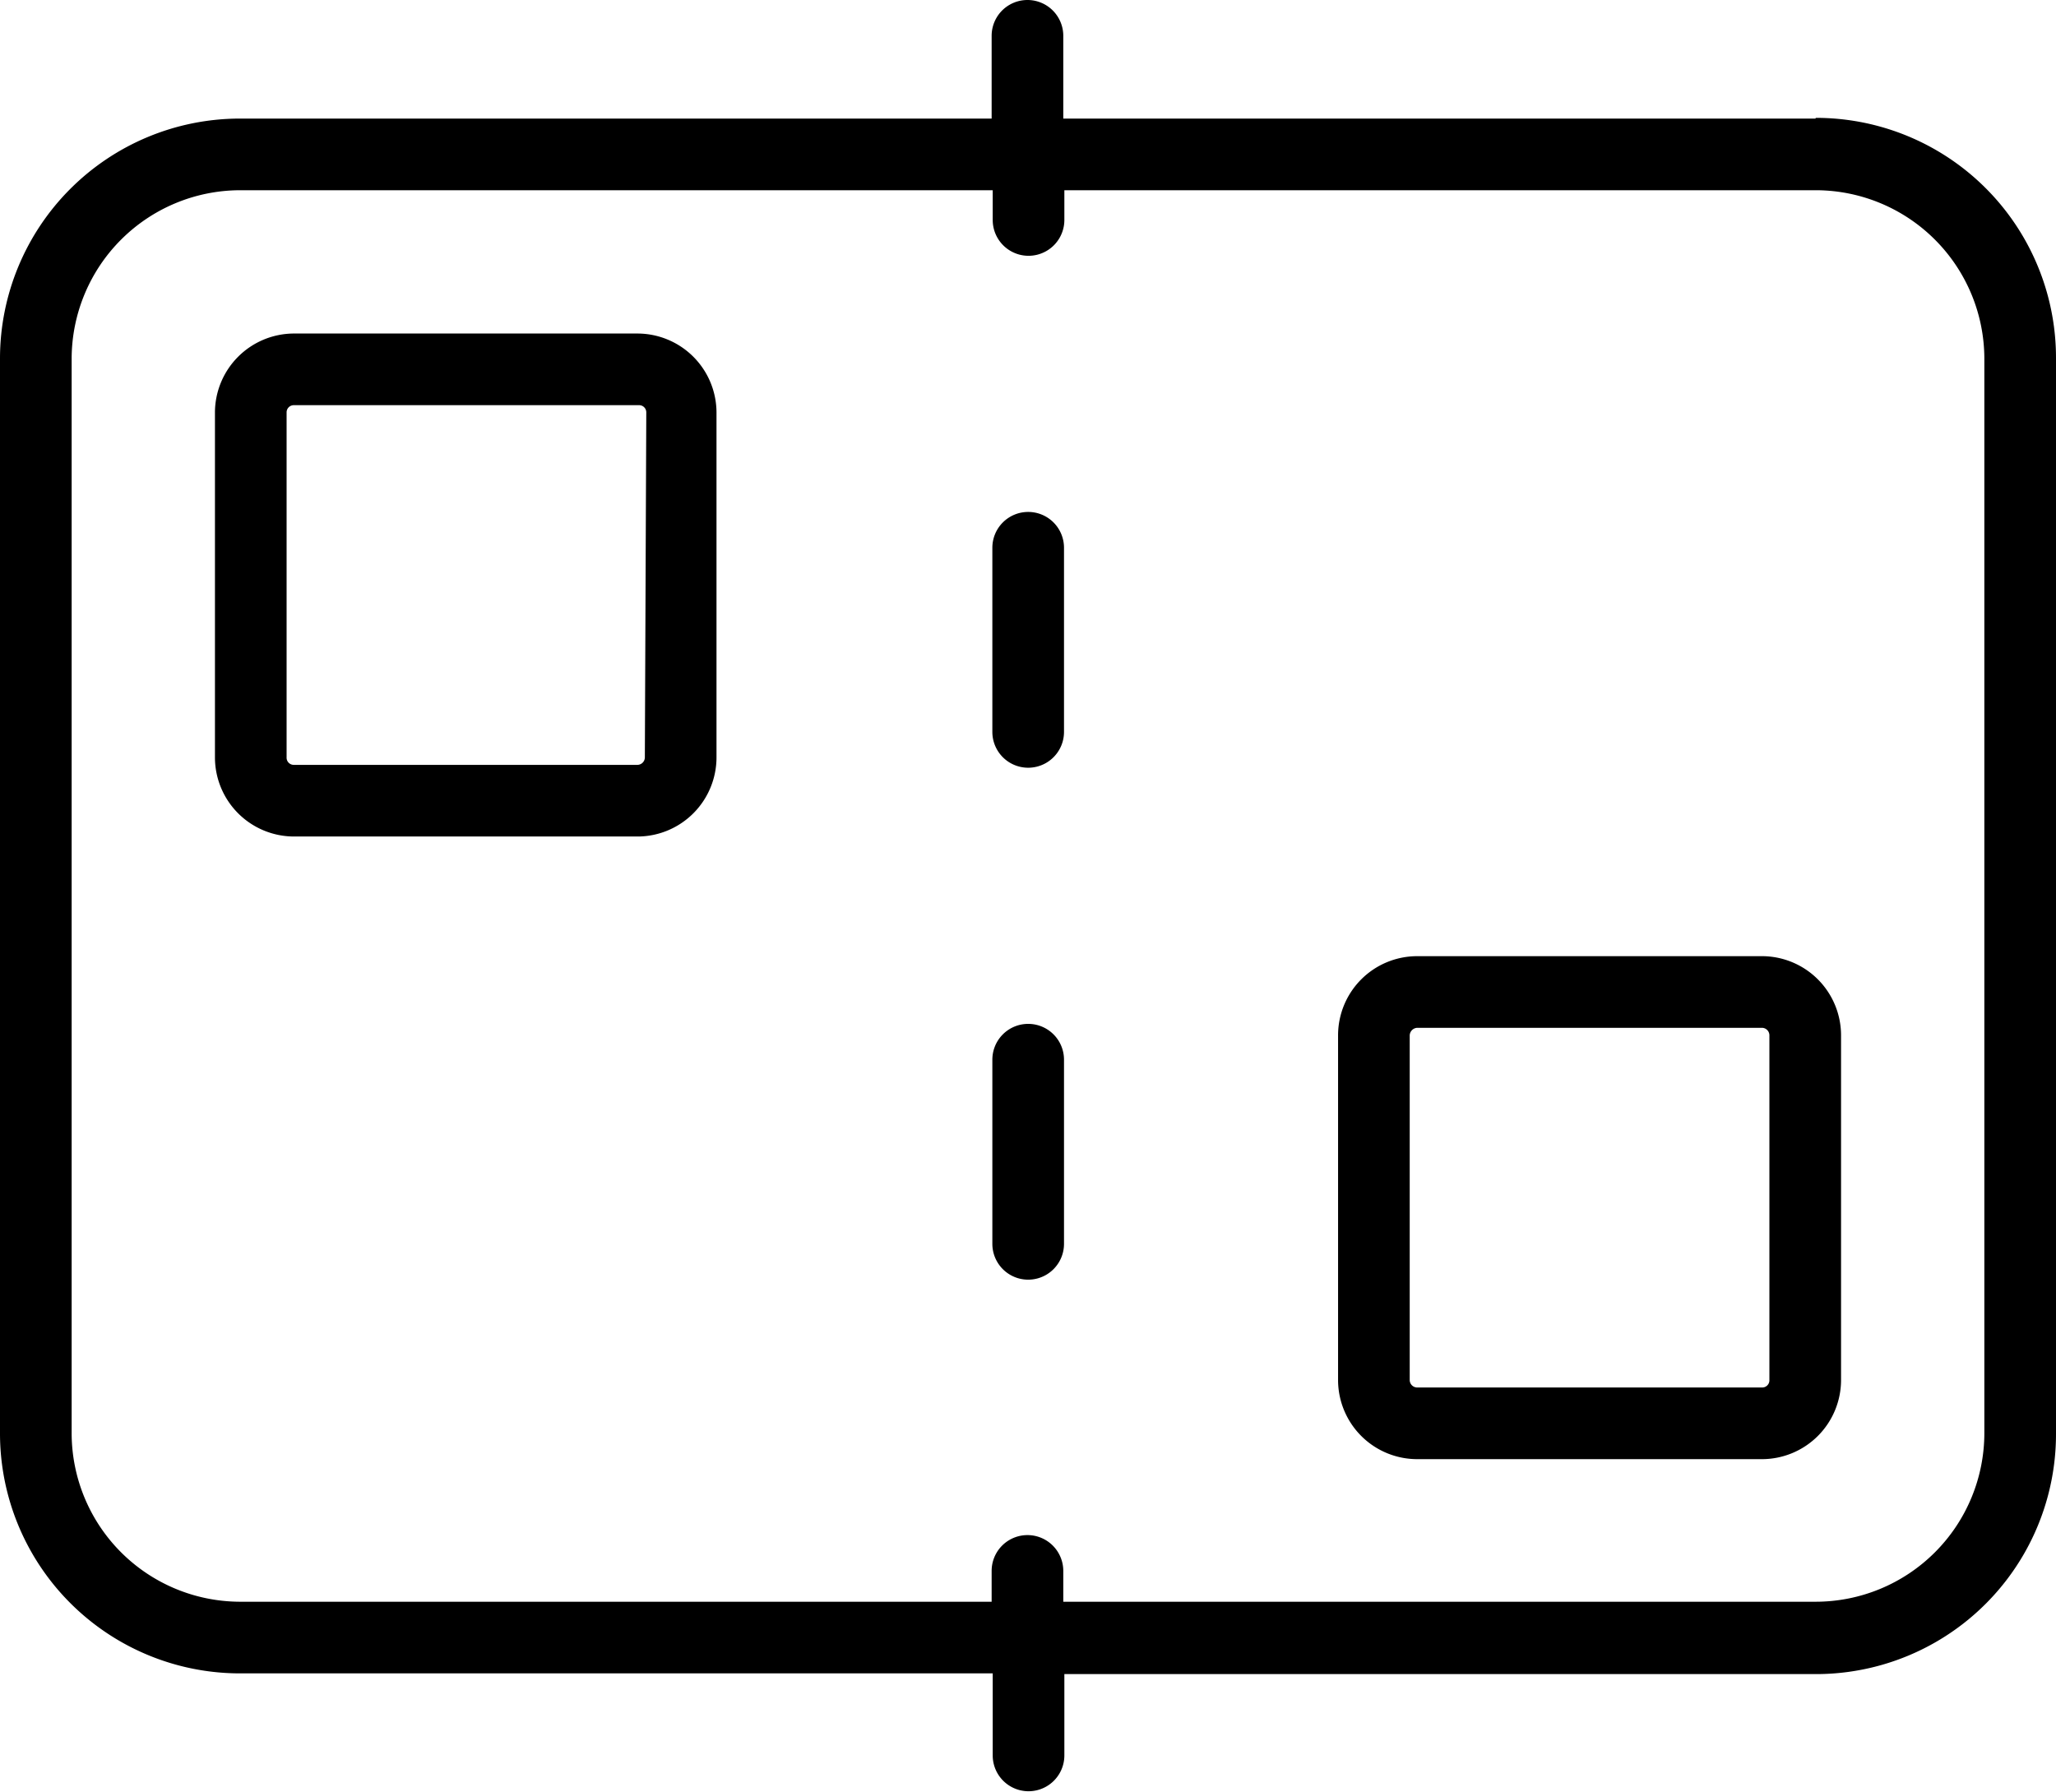 <svg xmlns="http://www.w3.org/2000/svg" xmlns:xlink="http://www.w3.org/1999/xlink" width="57.39" height="50.01" viewBox="0 0 57.39 50.01"><defs><clipPath id="a"><rect width="57.39" height="50.01" fill="none"/></clipPath></defs><g clip-path="url(#a)"><path d="M50.68,3.31h-21V1a1,1,0,0,0-2,0V3.31h-21A6.7,6.7,0,0,0,0,10V40a6.7,6.7,0,0,0,6.71,6.71h21V49a1,1,0,0,0,2,0V46.73h21A6.7,6.7,0,0,0,57.39,40V10a6.7,6.7,0,0,0-6.71-6.71M55.39,40a4.71,4.71,0,0,1-4.71,4.71h-21v-.86a1,1,0,0,0-2,0v.86h-21A4.71,4.71,0,0,1,2,40V10A4.71,4.71,0,0,1,6.71,5.31h21v.83a1,1,0,0,0,2,0V5.31h21A4.71,4.71,0,0,1,55.39,10Z" fill="currentColor"/><path d="M28.7,14.29a1,1,0,0,0-1,1v5.14a1,1,0,0,0,2,0V15.29a1,1,0,0,0-1-1" fill="currentColor"/><path d="M28.7,28.58a1,1,0,0,0-1,1v5.14a1,1,0,0,0,2,0V29.58a1,1,0,0,0-1-1" fill="currentColor"/><path d="M17.83,9.31H8.2A2.21,2.21,0,0,0,6,11.51v9.63a2.21,2.21,0,0,0,2.2,2.21h9.63A2.21,2.21,0,0,0,20,21.14V11.51a2.21,2.21,0,0,0-2.21-2.2M18,21.14a.21.21,0,0,1-.21.21H8.2a.2.2,0,0,1-.2-.21V11.51a.2.2,0,0,1,.2-.2h9.63a.2.2,0,0,1,.21.2Z" fill="currentColor"/><path d="M49.19,26.69H39.56a2.21,2.21,0,0,0-2.21,2.21v9.63a2.21,2.21,0,0,0,2.21,2.2h9.63a2.21,2.21,0,0,0,2.2-2.2V28.9a2.21,2.21,0,0,0-2.2-2.21m.2,11.84a.2.2,0,0,1-.2.2H39.56a.21.21,0,0,1-.21-.2V28.9a.22.22,0,0,1,.21-.21h9.63a.21.21,0,0,1,.2.21Z" fill="currentColor"/></g></svg>